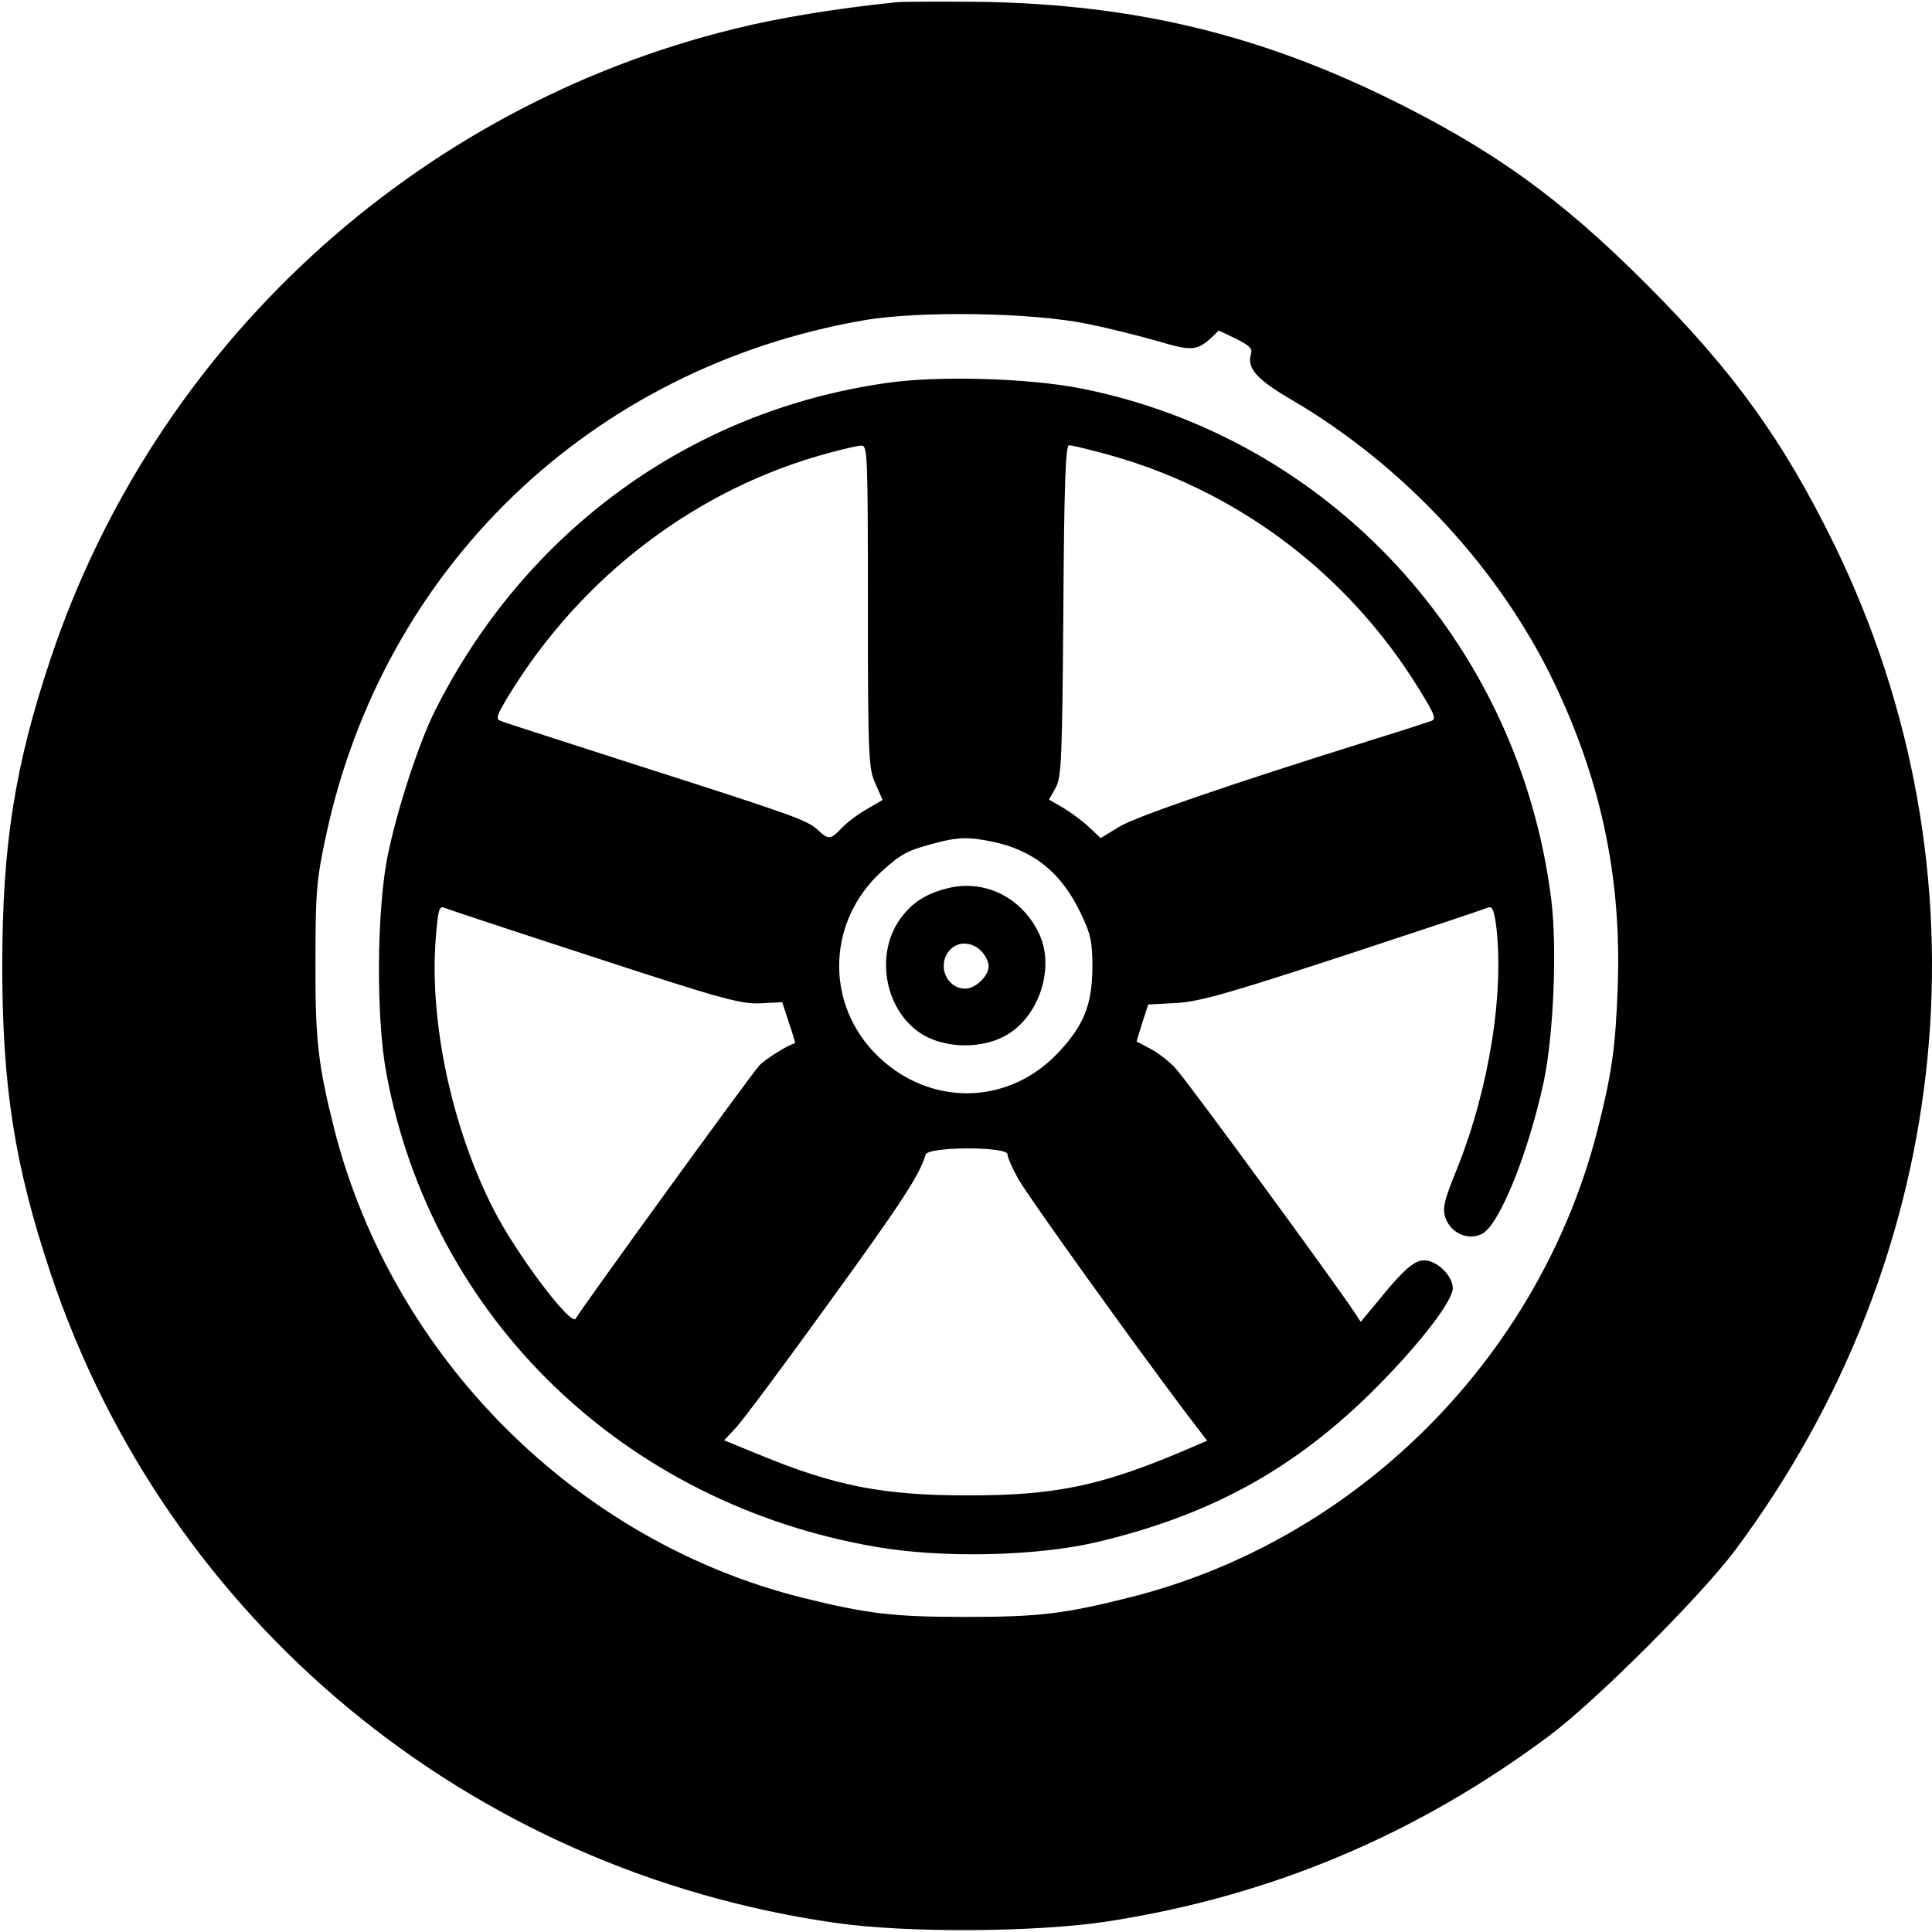 <?xml version="1.0" standalone="no"?>
<!DOCTYPE svg PUBLIC "-//W3C//DTD SVG 20010904//EN"
 "http://www.w3.org/TR/2001/REC-SVG-20010904/DTD/svg10.dtd">
<svg version="1.0" xmlns="http://www.w3.org/2000/svg"
 width="512pt" height="512pt" viewBox="0 0 512 512"
 preserveAspectRatio="xMidYMid meet">
<g transform="translate(0,512) scale(0.1,-0.1)"
fill="#000000" stroke="none">
<path d="M2375 5114 c-156 -16 -310 -41 -427 -70 -850 -208 -1537 -841 -1814
-1670 -95 -284 -128 -494 -128 -814 0 -320 33 -530 128 -814 308 -921 1108
-1583 2081 -1722 190 -27 529 -25 720 4 433 67 820 230 1172 493 125 94 397
366 490 489 587 786 687 1800 264 2667 -135 276 -268 460 -496 688 -232 233
-415 363 -699 501 -344 166 -665 241 -1056 249 -107 1 -213 1 -235 -1z m510
-853 c55 -11 137 -32 183 -45 87 -26 103 -26 140 7 l22 21 46 -22 c36 -18 44
-26 39 -41 -11 -37 16 -67 107 -120 299 -175 552 -448 697 -751 126 -264 179
-522 168 -810 -6 -160 -16 -226 -53 -373 -154 -606 -640 -1091 -1243 -1241
-171 -43 -239 -51 -431 -51 -193 0 -260 8 -434 51 -599 150 -1085 636 -1240
1241 -43 171 -51 237 -50 448 0 177 3 215 27 326 151 714 702 1244 1425 1370
148 26 451 21 597 -10z"/>
<path d="M2349 4105 c-520 -74 -958 -393 -1197 -870 -42 -85 -97 -252 -123
-375 -31 -143 -33 -436 -5 -585 121 -650 631 -1141 1301 -1255 177 -30 426
-24 585 14 310 74 537 202 756 428 105 108 184 212 184 244 0 33 -42 74 -76
74 -27 0 -57 -27 -128 -115 l-40 -48 -15 23 c-54 82 -449 621 -475 648 -17 19
-47 42 -68 53 l-36 19 15 49 16 49 76 4 c62 4 141 27 441 125 201 66 372 123
381 127 13 6 17 -2 23 -40 24 -179 -17 -438 -103 -652 -35 -86 -39 -105 -30
-130 14 -41 62 -61 98 -41 45 25 121 212 162 402 26 123 36 354 20 483 -85
680 -586 1224 -1248 1355 -139 27 -379 34 -514 14z m-49 -592 c0 -401 2 -431
20 -470 l19 -43 -43 -25 c-23 -13 -53 -36 -66 -50 -28 -30 -35 -31 -62 -5 -28
26 -60 38 -473 170 -192 62 -358 115 -367 119 -15 5 -13 13 19 66 194 319 502
552 851 645 37 10 75 19 85 19 16 1 17 -26 17 -426z m615 408 c354 -92 656
-317 848 -631 40 -65 44 -76 29 -81 -9 -3 -75 -25 -147 -47 -375 -117 -635
-206 -679 -233 l-49 -30 -31 29 c-17 16 -48 39 -68 51 l-38 22 18 32 c15 29
17 76 20 470 2 334 6 437 15 437 7 0 44 -9 82 -19z m-283 -1032 c108 -23 181
-82 232 -189 27 -56 31 -76 31 -145 -1 -97 -22 -152 -91 -225 -125 -133 -321
-144 -461 -24 -157 134 -159 367 -5 506 50 45 67 54 134 72 66 18 93 19 160 5z
m-1057 -306 c333 -109 387 -124 439 -122 l59 3 18 -55 c10 -29 17 -54 16 -54
-14 -1 -81 -43 -95 -59 -23 -25 -479 -654 -486 -670 -11 -25 -160 174 -219
291 -111 218 -170 500 -152 719 6 74 9 84 23 78 10 -4 188 -63 397 -131z
m1095 -522 c0 -8 13 -38 29 -66 27 -48 305 -435 442 -617 l58 -76 -77 -33
c-211 -88 -330 -112 -557 -112 -226 0 -353 25 -558 110 l-88 36 29 31 c17 17
128 166 247 331 193 266 242 341 258 395 6 22 217 22 217 1z"/>
<path d="M2507 2765 c-57 -15 -94 -40 -124 -84 -62 -91 -39 -229 49 -294 65
-48 177 -50 245 -4 81 54 117 177 77 262 -46 98 -147 147 -247 120z m93 -165
c11 -11 20 -29 20 -40 0 -26 -34 -60 -62 -60 -50 0 -76 63 -41 102 21 24 58
23 83 -2z"/>
</g>
</svg>
